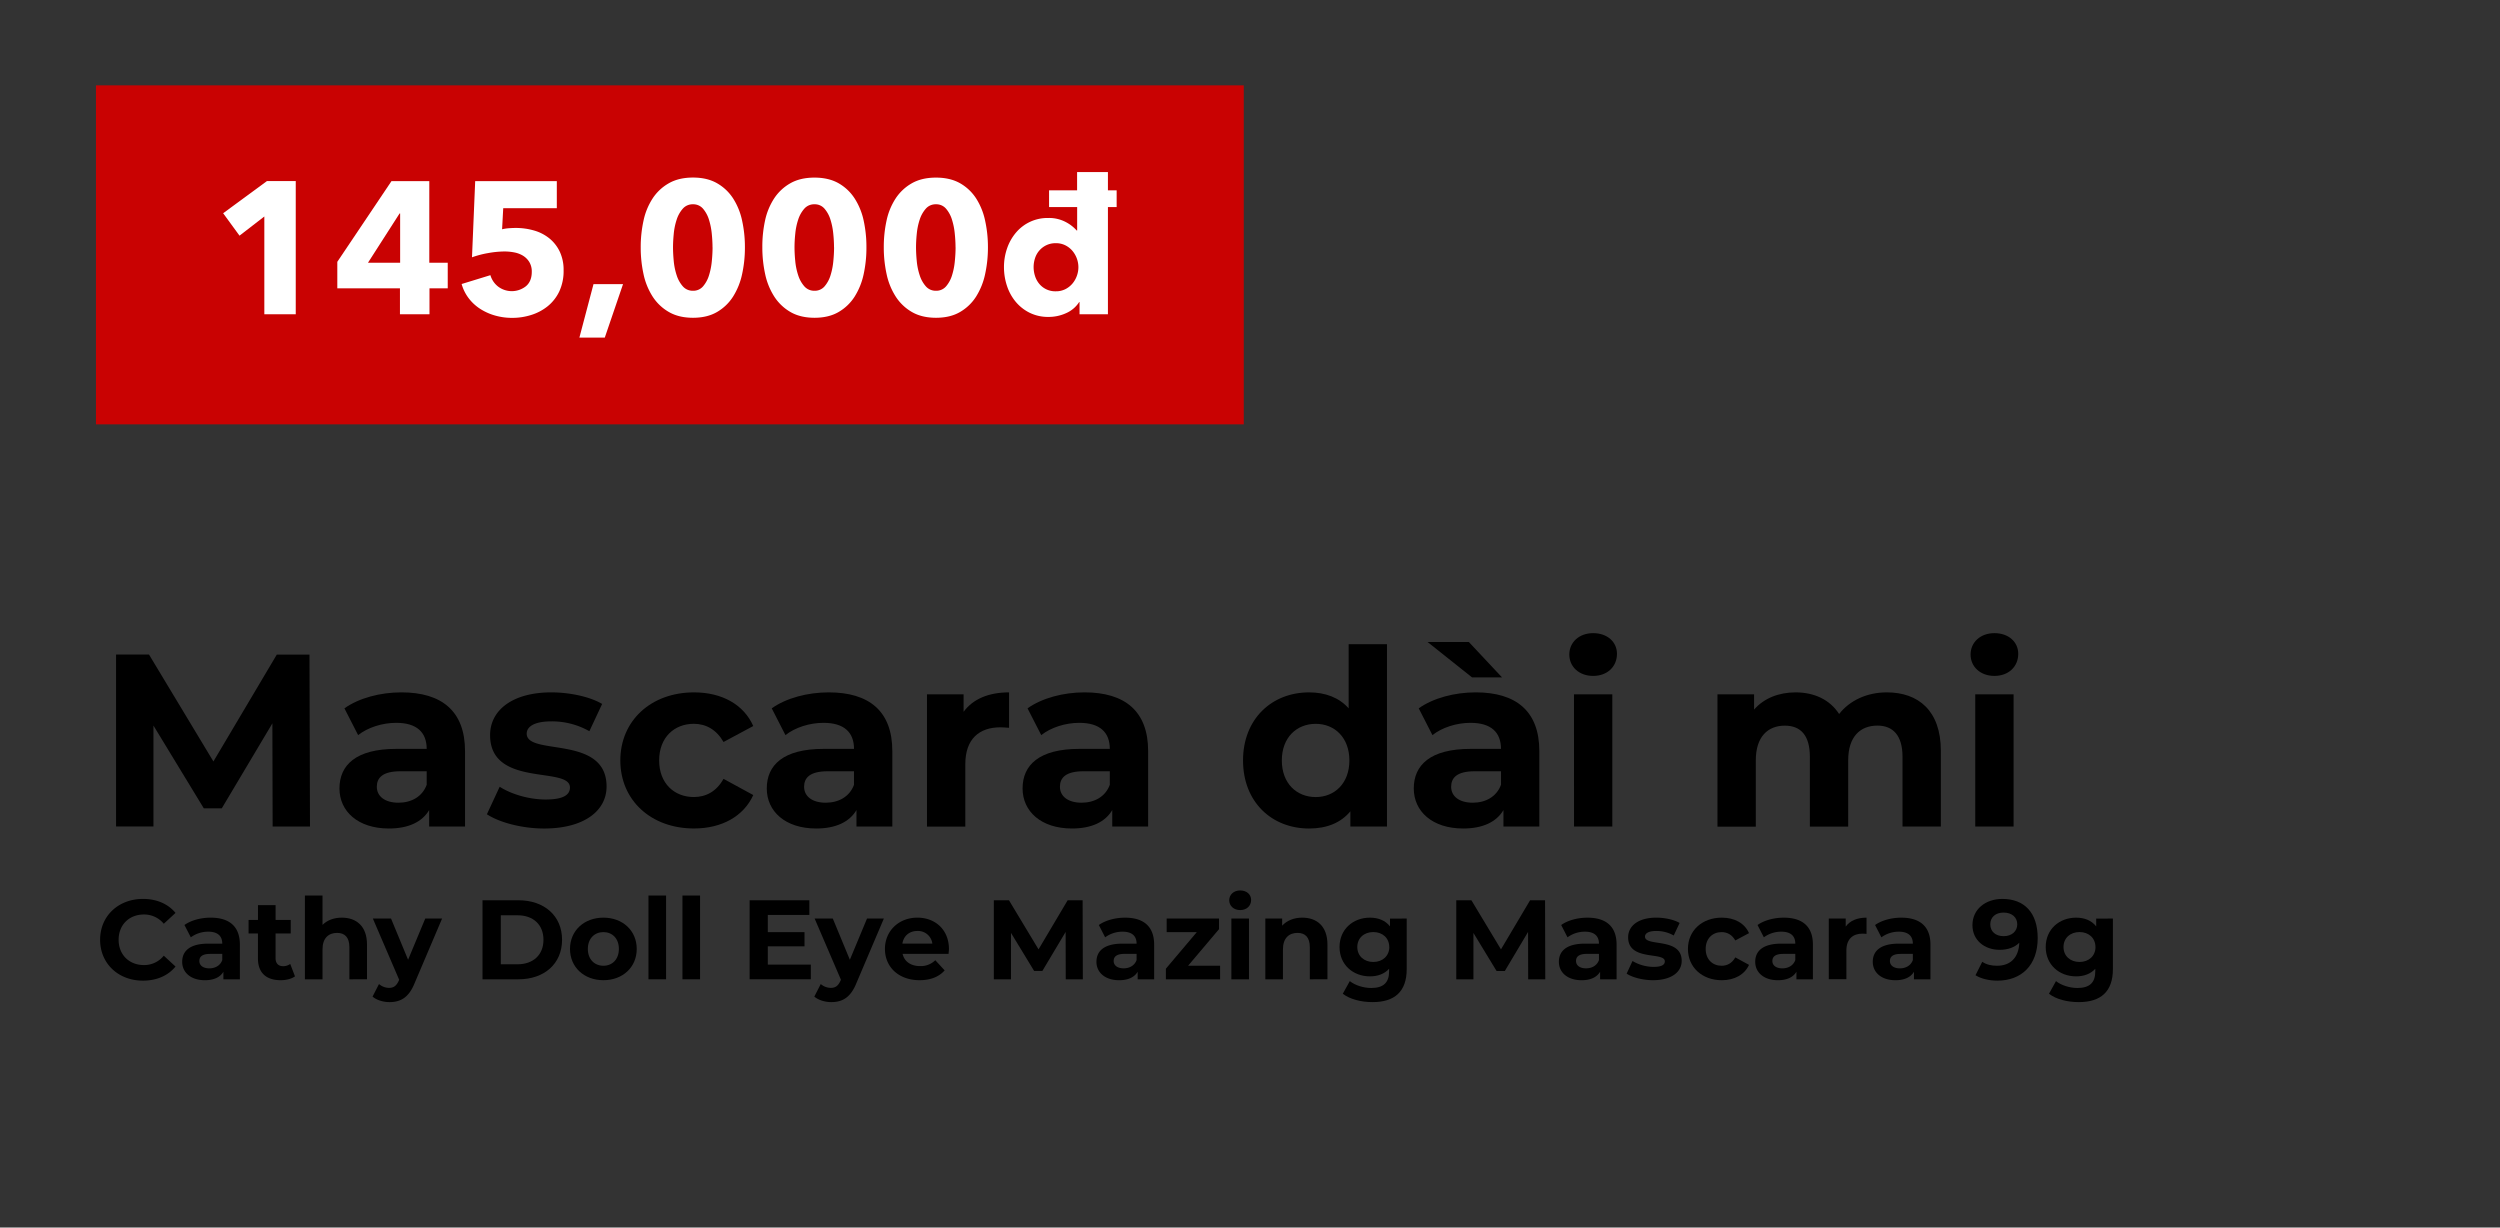 <svg id="Layer_1" data-name="Layer 1" xmlns="http://www.w3.org/2000/svg" viewBox="0 0 2006 984.99"><rect x="0" y="0" width="2006" height="984.99" fill="#333333" stroke="none"/><defs><style>.cls-1{fill:#c90202;}.cls-2{fill:#fff;}</style></defs><title>Image convert 1 fix text</title><path d="M218.76,663.22l-.2-82.81-40.62,68.22H163.55l-40.42-66.45v81h-30v-138h26.42L171.24,611l50.87-85.77h26.22l.4,138Z"/><path d="M373.14,602.69v60.53H344.35V650c-5.71,9.66-16.76,14.79-32.33,14.79-24.85,0-39.63-13.8-39.63-32.14,0-18.73,13.21-31.75,45.54-31.75h24.45c0-13.21-7.88-20.9-24.45-20.9-11.24,0-22.87,3.75-30.56,9.86l-11-21.49c11.63-8.28,28.79-12.82,45.74-12.82C354.41,555.56,373.14,570.55,373.14,602.69Zm-30.76,27V618.86h-21.1c-14.39,0-18.92,5.32-18.92,12.42,0,7.69,6.5,12.81,17.35,12.81C330,644.09,338.83,639.36,342.38,629.7Z"/><path d="M390.69,653.36l10.25-22.08c9.46,6.11,23.86,10.25,36.87,10.25,14.2,0,19.52-3.74,19.52-9.66,0-17.35-64.08.39-64.08-42,0-20.11,18.14-34.31,49.1-34.31,14.59,0,30.75,3.36,40.81,9.27l-10.25,21.89a60.87,60.87,0,0,0-30.56-7.89c-13.81,0-19.72,4.34-19.72,9.86,0,18.14,64.08.59,64.08,42.39,0,19.72-18.34,33.72-50.08,33.72C418.68,664.8,400.54,659.87,390.69,653.36Z"/><path d="M497.75,610.18c0-31.94,24.64-54.62,59.15-54.62,22.28,0,39.83,9.67,47.52,27l-23.86,12.81c-5.72-10-14.2-14.59-23.86-14.59-15.57,0-27.8,10.85-27.8,29.38s12.23,29.38,27.8,29.38c9.66,0,18.14-4.34,23.86-14.59l23.86,13c-7.69,17-25.24,26.82-47.52,26.82C522.39,664.8,497.75,642.12,497.75,610.18Z"/><path d="M716,602.69v60.53H687.23V650c-5.72,9.66-16.76,14.79-32.34,14.79-24.84,0-39.63-13.8-39.63-32.14,0-18.73,13.21-31.75,45.55-31.75h24.45c0-13.21-7.89-20.9-24.45-20.9-11.24,0-22.87,3.75-30.56,9.86l-11-21.49C630.84,560.1,648,555.56,665,555.56,697.29,555.56,716,570.55,716,602.69Zm-30.76,27V618.86h-21.1c-14.39,0-18.93,5.32-18.93,12.42,0,7.69,6.51,12.81,17.35,12.81C672.83,644.09,681.71,639.36,685.26,629.7Z"/><path d="M809.67,555.56V584c-2.56-.2-4.54-.4-6.9-.4-17,0-28.2,9.27-28.2,29.58v50.08H743.81V557.14h29.38v14C780.69,560.89,793.3,555.56,809.67,555.56Z"/><path d="M921.27,602.69v60.53H892.48V650c-5.71,9.66-16.76,14.79-32.33,14.79-24.85,0-39.63-13.8-39.63-32.14,0-18.73,13.21-31.75,45.54-31.75h24.45c0-13.21-7.89-20.9-24.45-20.9-11.24,0-22.87,3.75-30.56,9.86l-11-21.49c11.63-8.28,28.79-12.82,45.74-12.82C902.54,555.56,921.27,570.55,921.27,602.69Zm-30.76,27V618.86h-21.1c-14.39,0-18.92,5.32-18.92,12.42,0,7.69,6.5,12.81,17.35,12.81C878.09,644.09,887,639.36,890.51,629.7Z"/><path d="M1112.92,516.92v146.3h-29.38V651c-7.69,9.26-18.93,13.8-33.13,13.8-30,0-53-21.3-53-54.62s23.07-54.62,53-54.62c13,0,24.06,4.14,31.75,12.82V516.92Zm-30.17,93.26c0-18.34-11.83-29.38-27-29.38-15.38,0-27.21,11-27.21,29.38s11.83,29.38,27.21,29.38C1070.92,639.56,1082.75,628.52,1082.75,610.18Z"/><path d="M1235.16,602.69v60.53h-28.79V650c-5.71,9.66-16.76,14.79-32.33,14.79-24.85,0-39.63-13.8-39.63-32.14,0-18.73,13.21-31.75,45.54-31.75h24.45c0-13.21-7.88-20.9-24.45-20.9-11.24,0-22.87,3.75-30.56,9.86l-11-21.49c11.63-8.28,28.79-12.82,45.74-12.82C1216.43,555.56,1235.16,570.55,1235.16,602.69Zm-54-59.15-35.69-28.4h33.12l26.62,28.4Zm23.26,86.16V618.86h-21.1c-14.39,0-18.92,5.32-18.92,12.42,0,7.69,6.5,12.81,17.35,12.81C1192,644.09,1200.85,639.36,1204.4,629.7Z"/><path d="M1259.21,525.2c0-9.66,7.69-17.16,19.13-17.16s19.12,7.1,19.12,16.57c0,10.25-7.68,17.74-19.12,17.74S1259.21,534.86,1259.21,525.2Zm3.75,31.94h30.76V663.22H1263Z"/><path d="M1557.34,602.49v60.73h-30.76v-56c0-17.15-7.69-25-20.12-25-13.8,0-23.46,8.87-23.46,27.8v53.24h-30.76v-56c0-17.15-7.29-25-20.11-25-13.6,0-23.27,8.87-23.27,27.8v53.24H1378.1V557.14h29.38v12.23c7.89-9.07,19.72-13.81,33.33-13.81,14.78,0,27.4,5.72,34.9,17.35,8.47-10.84,22.28-17.35,38.25-17.35C1539.2,555.56,1557.34,570.15,1557.34,602.49Z"/><path d="M1581.19,525.2c0-9.66,7.69-17.16,19.13-17.16s19.12,7.1,19.12,16.57c0,10.25-7.69,17.74-19.12,17.74S1581.19,534.86,1581.19,525.2Zm3.75,31.94h30.76V663.22h-30.76Z"/><path d="M80.33,754.08c0-19.12,14.67-32.79,34.42-32.79,11,0,20.11,4,26.09,11.23l-9.42,8.7a20.38,20.38,0,0,0-15.94-7.43c-11.87,0-20.3,8.33-20.3,20.29s8.43,20.29,20.3,20.29a20.18,20.18,0,0,0,15.94-7.52l9.42,8.7c-6,7.34-15.13,11.32-26.18,11.32C95,786.87,80.33,773.2,80.33,754.08Z"/><path d="M192.48,758v27.81H179.25v-6.07c-2.62,4.44-7.7,6.79-14.85,6.79-11.42,0-18.21-6.34-18.21-14.77,0-8.6,6.07-14.58,20.92-14.58h11.24c0-6.07-3.63-9.6-11.24-9.6a23.42,23.42,0,0,0-14,4.53L148,742.21c5.34-3.8,13.22-5.89,21-5.89C183.87,736.32,192.48,743.21,192.48,758Zm-14.13,12.41v-5h-9.7c-6.61,0-8.69,2.45-8.69,5.71,0,3.53,3,5.89,8,5.89C172.64,777,176.72,774.83,178.35,770.39Z"/><path d="M236.69,783.43c-2.9,2.09-7.16,3.08-11.51,3.08-11.5,0-18.21-5.89-18.21-17.48V749h-7.52V738.14H207V726.27h14.14v11.87h12.14V749H221.11v19.84c0,4.16,2.26,6.43,6.06,6.43a9.57,9.57,0,0,0,5.71-1.81Z"/><path d="M294.48,757.88v27.91H280.35V760.06c0-7.88-3.62-11.51-9.87-11.51-6.8,0-11.69,4.17-11.69,13.14v24.1H244.66V718.57h14.13v23.55c3.81-3.8,9.24-5.8,15.49-5.8C285.79,736.32,294.48,743,294.48,757.88Z"/><path d="M354.73,737.05l-22,51.73c-4.71,11.77-11.41,15.31-20.2,15.31-5,0-10.42-1.63-13.59-4.44l5.17-10.06a12.52,12.52,0,0,0,8,3.08c3.9,0,6.07-1.72,8-6.07l.18-.45-21.1-49.1h14.58l13.68,33.07,13.77-33.07Z"/><path d="M387.16,722.37H416c20.74,0,35,12.5,35,31.71s-14.23,31.71-35,31.71H387.16Zm28.08,51.37c12.59,0,20.84-7.52,20.84-19.66s-8.25-19.66-20.84-19.66h-13.4v39.32Z"/><path d="M457.37,761.42c0-14.68,11.32-25.1,26.81-25.1s26.73,10.42,26.73,25.1-11.24,25.09-26.73,25.09S457.37,776.09,457.37,761.42Zm39.22,0c0-8.43-5.34-13.5-12.41-13.5s-12.5,5.07-12.5,13.5,5.44,13.5,12.5,13.5S496.59,769.84,496.59,761.42Z"/><path d="M520.33,718.57h14.13v67.22H520.33Z"/><path d="M547.6,718.57h14.13v67.22H547.6Z"/><path d="M650.6,774v11.78H601.5V722.37h47.92v11.78H616.08v13.77h29.45v11.41H616.08V774Z"/><path d="M709.21,737.05l-22,51.73c-4.71,11.77-11.42,15.31-20.2,15.31-5,0-10.42-1.63-13.59-4.44l5.16-10.06a12.52,12.52,0,0,0,8,3.08c3.9,0,6.07-1.72,8-6.07l.19-.45-21.11-49.1h14.58l13.68,33.07,13.77-33.07Z"/><path d="M761.12,765.4H724.25c1.36,6.07,6.52,9.79,14,9.79a16.53,16.53,0,0,0,12.23-4.71l7.52,8.15c-4.53,5.16-11.32,7.88-20.11,7.88-16.85,0-27.81-10.6-27.81-25.09s11.14-25.1,26-25.1c14.31,0,25.36,9.61,25.36,25.28C761.39,762.69,761.21,764.23,761.12,765.4Zm-37-8.24h24a11.59,11.59,0,0,0-12-10.15C729.69,747,725.07,750.91,724.07,757.16Z"/><path d="M855.15,785.79l-.09-38L836.4,779.08h-6.61l-18.57-30.53v37.24H797.45V722.37h12.14l23.73,39.41,23.37-39.41h12l.18,63.42Z"/><path d="M926.09,758v27.81H912.86v-6.07c-2.63,4.44-7.7,6.79-14.86,6.79-11.41,0-18.21-6.34-18.21-14.77,0-8.6,6.07-14.58,20.93-14.58H912c0-6.07-3.62-9.6-11.23-9.6a23.42,23.42,0,0,0-14,4.53l-5.07-9.88c5.34-3.8,13.22-5.89,21-5.89C917.48,736.32,926.09,743.21,926.09,758ZM912,770.39v-5h-9.69c-6.61,0-8.7,2.45-8.7,5.71,0,3.53,3,5.89,8,5.89C906.25,777,910.32,774.83,912,770.39Z"/><path d="M979,774.92v10.87H935.51v-8.52l24.82-29.35H936.14V737.05h42v8.51l-24.83,29.36Z"/><path d="M986.33,722.37c0-4.44,3.53-7.88,8.79-7.88s8.78,3.26,8.78,7.61c0,4.71-3.53,8.15-8.78,8.15S986.33,726.81,986.33,722.37Zm1.72,14.68h14.13v48.74H988.05Z"/><path d="M1065.14,757.88v27.91H1051V760.06c0-7.88-3.62-11.51-9.87-11.51-6.8,0-11.69,4.17-11.69,13.14v24.1h-14.13V737.05h13.5v5.71c3.8-4.17,9.51-6.44,16.12-6.44C1056.45,736.32,1065.14,743,1065.14,757.88Z"/><path d="M1128.74,737.05v40.58c0,18.12-9.79,26.46-27.36,26.46-9.24,0-18.21-2.27-23.92-6.71l5.62-10.14c4.17,3.35,11,5.52,17.21,5.52,10,0,14.32-4.53,14.32-13.31v-2.09c-3.72,4.08-9.06,6.07-15.4,6.07-13.5,0-24.37-9.33-24.37-23.55s10.87-23.56,24.37-23.56c6.79,0,12.41,2.27,16.12,7v-6.25Zm-14,22.83c0-7.16-5.35-12-12.78-12s-12.86,4.8-12.86,12,5.43,12,12.86,12S1114.79,767,1114.79,759.88Z"/><path d="M1226.21,785.79l-.09-38-18.66,31.34h-6.61l-18.57-30.53v37.24h-13.77V722.37h12.14l23.73,39.41,23.37-39.41h12l.18,63.42Z"/><path d="M1297.15,758v27.81h-13.23v-6.07c-2.63,4.44-7.7,6.79-14.86,6.79-11.41,0-18.21-6.34-18.21-14.77,0-8.6,6.07-14.58,20.93-14.58H1283c0-6.07-3.62-9.6-11.23-9.6a23.42,23.42,0,0,0-14,4.53l-5.07-9.88c5.34-3.8,13.22-5.89,21-5.89C1288.54,736.32,1297.15,743.21,1297.15,758ZM1283,770.39v-5h-9.69c-6.61,0-8.7,2.45-8.7,5.71,0,3.53,3,5.89,8,5.89C1277.31,777,1281.38,774.83,1283,770.39Z"/><path d="M1305.21,781.26l4.71-10.15a33.33,33.33,0,0,0,16.94,4.71c6.52,0,9-1.72,9-4.44,0-8-29.44.18-29.44-19.29,0-9.24,8.33-15.77,22.55-15.77,6.71,0,14.14,1.54,18.76,4.26L1343,750.64a28,28,0,0,0-14-3.63c-6.34,0-9.06,2-9.06,4.53,0,8.34,29.45.28,29.45,19.48,0,9.06-8.43,15.49-23,15.49C1318.07,786.51,1309.74,784.25,1305.21,781.26Z"/><path d="M1354.4,761.42c0-14.68,11.32-25.1,27.18-25.1,10.23,0,18.3,4.44,21.83,12.42l-11,5.88c-2.63-4.62-6.52-6.7-11-6.7-7.16,0-12.78,5-12.78,13.5s5.62,13.5,12.78,13.5c4.44,0,8.33-2,11-6.71l11,6c-3.53,7.79-11.6,12.32-21.83,12.32C1365.72,786.51,1354.4,776.09,1354.4,761.42Z"/><path d="M1454.68,758v27.81h-13.22v-6.07c-2.63,4.44-7.7,6.79-14.86,6.79-11.41,0-18.21-6.34-18.21-14.77,0-8.6,6.07-14.58,20.93-14.58h11.23c0-6.07-3.62-9.6-11.23-9.6a23.42,23.42,0,0,0-14,4.53l-5.08-9.88c5.35-3.8,13.23-5.89,21-5.89C1446.08,736.32,1454.68,743.21,1454.68,758Zm-14.13,12.41v-5h-9.69c-6.61,0-8.7,2.45-8.7,5.71,0,3.53,3,5.89,8,5.89C1434.84,777,1438.92,774.83,1440.55,770.39Z"/><path d="M1497.71,736.32v13c-1.17-.09-2.08-.18-3.17-.18-7.79,0-13,4.26-13,13.59v23h-14.13V737.05H1481v6.43C1484.4,738.77,1490.2,736.32,1497.71,736.32Z"/><path d="M1549,758v27.81h-13.23v-6.07c-2.62,4.44-7.7,6.79-14.85,6.79-11.42,0-18.21-6.34-18.21-14.77,0-8.6,6.07-14.58,20.92-14.58h11.24c0-6.07-3.63-9.6-11.24-9.6a23.44,23.44,0,0,0-14,4.53l-5.07-9.88c5.35-3.8,13.23-5.89,21-5.89C1540.38,736.32,1549,743.21,1549,758Zm-14.13,12.41v-5h-9.69c-6.62,0-8.7,2.45-8.7,5.71,0,3.53,3,5.89,8,5.89C1529.15,777,1533.23,774.83,1534.86,770.39Z"/><path d="M1635.05,752.72c0,21.92-13.13,34.15-32.34,34.15-6.7,0-13.14-1.54-17.57-4.34l5.43-10.79c3.44,2.36,7.52,3.18,11.87,3.18,10.51,0,17.39-6.26,17.85-18.48-3.72,3.71-9.15,5.7-15.77,5.7-12.23,0-21.83-7.79-21.83-19.75,0-12.95,10.6-21.1,24-21.1C1624.27,721.29,1635.05,732.25,1635.05,752.72Zm-16.4-11.05c0-5.44-4.07-9.42-11.05-9.42-6.25,0-10.6,3.62-10.6,9.42s4.26,9.51,10.78,9.51S1618.65,747.2,1618.65,741.67Z"/><path d="M1695.39,737.05v40.58c0,18.12-9.79,26.46-27.36,26.46-9.24,0-18.21-2.27-23.92-6.71l5.62-10.14c4.16,3.35,11,5.52,17.21,5.52,10,0,14.31-4.53,14.31-13.31v-2.09c-3.71,4.08-9.06,6.07-15.4,6.07-13.5,0-24.37-9.33-24.37-23.55s10.87-23.56,24.37-23.56c6.8,0,12.41,2.27,16.13,7v-6.25Zm-14,22.83c0-7.16-5.34-12-12.77-12s-12.86,4.8-12.86,12,5.43,12,12.86,12S1681.43,767,1681.43,759.88Z"/><g id="_Rectangle_" data-name="&lt;Rectangle&gt;"><rect class="cls-1" x="77" y="68.49" width="921" height="272"/></g><path class="cls-2" d="M212.1,252.19V173.71L192.18,189.1l-13.13-18,35.15-25.81h23.11V252.19Z"/><path class="cls-2" d="M344.62,231.36v20.83h-23.7V231.36H270.66V210.08l43.47-64.75h30.34v65.5h14.79v20.53Zm-23.55-60.07h-.45l-25.36,39.54h25.81Z"/><path class="cls-2" d="M452.23,216.87a38.66,38.66,0,0,1-3.47,17,34,34,0,0,1-9.29,11.85,40.08,40.08,0,0,1-13.2,7A50.23,50.23,0,0,1,411,255.06a49.7,49.7,0,0,1-13.81-1.89,44.2,44.2,0,0,1-11.92-5.36,36.14,36.14,0,0,1-9.21-8.53,34,34,0,0,1-5.65-11.39l23.09-7.1a17.88,17.88,0,0,0,6.26,9.21,18.22,18.22,0,0,0,22.19-.3q4.75-3.93,4.75-11.62a14.63,14.63,0,0,0-2-7.85,15.3,15.3,0,0,0-5.06-5.06,21.25,21.25,0,0,0-7-2.64,41.82,41.82,0,0,0-7.85-.75,77,77,0,0,0-13.06,1.28,75.79,75.79,0,0,0-13,3.4l2.56-61.13h65.5v21.74h-43l-.91,16.9a32.62,32.62,0,0,1,5.36-.83c2-.15,3.75-.23,5.36-.23A52.56,52.56,0,0,1,428.68,185a34.5,34.5,0,0,1,12.3,6.41,30.84,30.84,0,0,1,8.23,10.64A34.11,34.11,0,0,1,452.23,216.87Z"/><path class="cls-2" d="M485.28,270.9H464.9L476.22,228h23.7Z"/><path class="cls-2" d="M597.72,198.46A99.92,99.92,0,0,1,595.46,220a55.19,55.19,0,0,1-7.25,18,37.52,37.52,0,0,1-12.9,12.37q-7.93,4.61-19.25,4.61t-19.31-4.61a37.91,37.91,0,0,1-13.06-12.37,54.2,54.2,0,0,1-7.32-18,99.92,99.92,0,0,1-2.26-21.58A98.87,98.87,0,0,1,516.37,177a52.52,52.52,0,0,1,7.32-17.81A37.75,37.75,0,0,1,536.75,147q8-4.53,19.31-4.53T575.31,147a37.35,37.35,0,0,1,12.9,12.15A53.47,53.47,0,0,1,595.46,177,98.87,98.87,0,0,1,597.72,198.46Zm-26,0q0-5-.6-11a55.24,55.24,0,0,0-2.27-11.24,24.48,24.48,0,0,0-4.75-8.76,10.24,10.24,0,0,0-8.08-3.54,10.45,10.45,0,0,0-8.15,3.54,24.57,24.57,0,0,0-4.9,8.76,51.45,51.45,0,0,0-2.34,11.24q-.6,6-.6,11,0,5.13.6,11.24A51.45,51.45,0,0,0,543,221a24.65,24.65,0,0,0,4.9,8.76,10.45,10.45,0,0,0,8.15,3.54,10.24,10.24,0,0,0,8.08-3.54,24.57,24.57,0,0,0,4.75-8.76,55.21,55.21,0,0,0,2.27-11.32Q571.76,203.6,571.76,198.46Z"/><path class="cls-2" d="M695.22,198.46A99.92,99.92,0,0,1,693,220a55.18,55.18,0,0,1-7.24,18,37.52,37.52,0,0,1-12.9,12.37q-7.93,4.61-19.25,4.61t-19.32-4.61a38,38,0,0,1-13-12.37,54.2,54.2,0,0,1-7.32-18,99.92,99.92,0,0,1-2.27-21.58A98.86,98.86,0,0,1,613.87,177a52.52,52.52,0,0,1,7.32-17.81,37.81,37.81,0,0,1,13-12.15q8-4.53,19.32-4.53T672.81,147a37.35,37.35,0,0,1,12.9,12.15A53.46,53.46,0,0,1,693,177,98.86,98.86,0,0,1,695.22,198.46Zm-26,0a109.5,109.5,0,0,0-.61-11,54.58,54.58,0,0,0-2.26-11.24,24.48,24.48,0,0,0-4.75-8.76,10.24,10.24,0,0,0-8.08-3.54,10.44,10.44,0,0,0-8.15,3.54,24.57,24.57,0,0,0-4.9,8.76,51.45,51.45,0,0,0-2.34,11.24,109.5,109.5,0,0,0-.61,11q0,5.13.61,11.24A51.45,51.45,0,0,0,640.51,221a24.65,24.65,0,0,0,4.9,8.76,10.44,10.44,0,0,0,8.15,3.54,10.24,10.24,0,0,0,8.08-3.54,24.57,24.57,0,0,0,4.75-8.76,54.56,54.56,0,0,0,2.26-11.32Q669.26,203.6,669.26,198.46Z"/><path class="cls-2" d="M792.72,198.46A99.92,99.92,0,0,1,790.45,220a55.18,55.18,0,0,1-7.24,18,37.46,37.46,0,0,1-12.91,12.37q-7.92,4.61-19.24,4.61t-19.32-4.61a38,38,0,0,1-13-12.37,54,54,0,0,1-7.32-18,99.92,99.92,0,0,1-2.27-21.58A98.86,98.86,0,0,1,711.37,177a52.32,52.32,0,0,1,7.32-17.81,37.81,37.81,0,0,1,13-12.15q8-4.53,19.32-4.53T770.3,147a37.29,37.29,0,0,1,12.91,12.15A53.46,53.46,0,0,1,790.45,177,98.86,98.86,0,0,1,792.72,198.46Zm-26,0c0-3.32-.21-7-.61-11a54.58,54.58,0,0,0-2.26-11.24,24.48,24.48,0,0,0-4.75-8.76,10.24,10.24,0,0,0-8.08-3.54,10.44,10.44,0,0,0-8.15,3.54,24.57,24.57,0,0,0-4.9,8.76,51.45,51.45,0,0,0-2.34,11.24,109.5,109.5,0,0,0-.61,11q0,5.13.61,11.24A51.45,51.45,0,0,0,738,221a24.65,24.65,0,0,0,4.9,8.76,10.44,10.44,0,0,0,8.15,3.54,10.24,10.24,0,0,0,8.08-3.54,24.57,24.57,0,0,0,4.75-8.76,54.56,54.56,0,0,0,2.26-11.32C766.55,205.63,766.76,201.88,766.76,198.46Z"/><path class="cls-2" d="M866.22,252.19v-9.81h-.3a23.57,23.57,0,0,1-10.34,8.83,33.72,33.72,0,0,1-14.26,3.09,33.36,33.36,0,0,1-15.1-3.32A34.49,34.49,0,0,1,815,242.15a38.74,38.74,0,0,1-7-12.75,47.4,47.4,0,0,1-2.41-15.09,45.47,45.47,0,0,1,2.49-15,39.09,39.09,0,0,1,7.09-12.6A33.07,33.07,0,0,1,841,174.91a28.71,28.71,0,0,1,14,3.17A31.17,31.17,0,0,1,864,185h.31V166.16H841.77V152.73h22.49V138.09H889v14.64H896v13.43H889v86Zm-.91-37.73a20.61,20.61,0,0,0-4.9-13.29,18.09,18.09,0,0,0-5.66-4.37,16.63,16.63,0,0,0-7.55-1.66,17,17,0,0,0-7.7,1.66,17.39,17.39,0,0,0-9,10.41,22.92,22.92,0,0,0-1.13,7.1,23.53,23.53,0,0,0,1.13,7.16,18.48,18.48,0,0,0,3.4,6.27,16.66,16.66,0,0,0,13.28,6,16.76,16.76,0,0,0,7.55-1.66,18.12,18.12,0,0,0,5.66-4.38,20.05,20.05,0,0,0,3.62-6.19A20.41,20.41,0,0,0,865.31,214.46Z"/></svg>